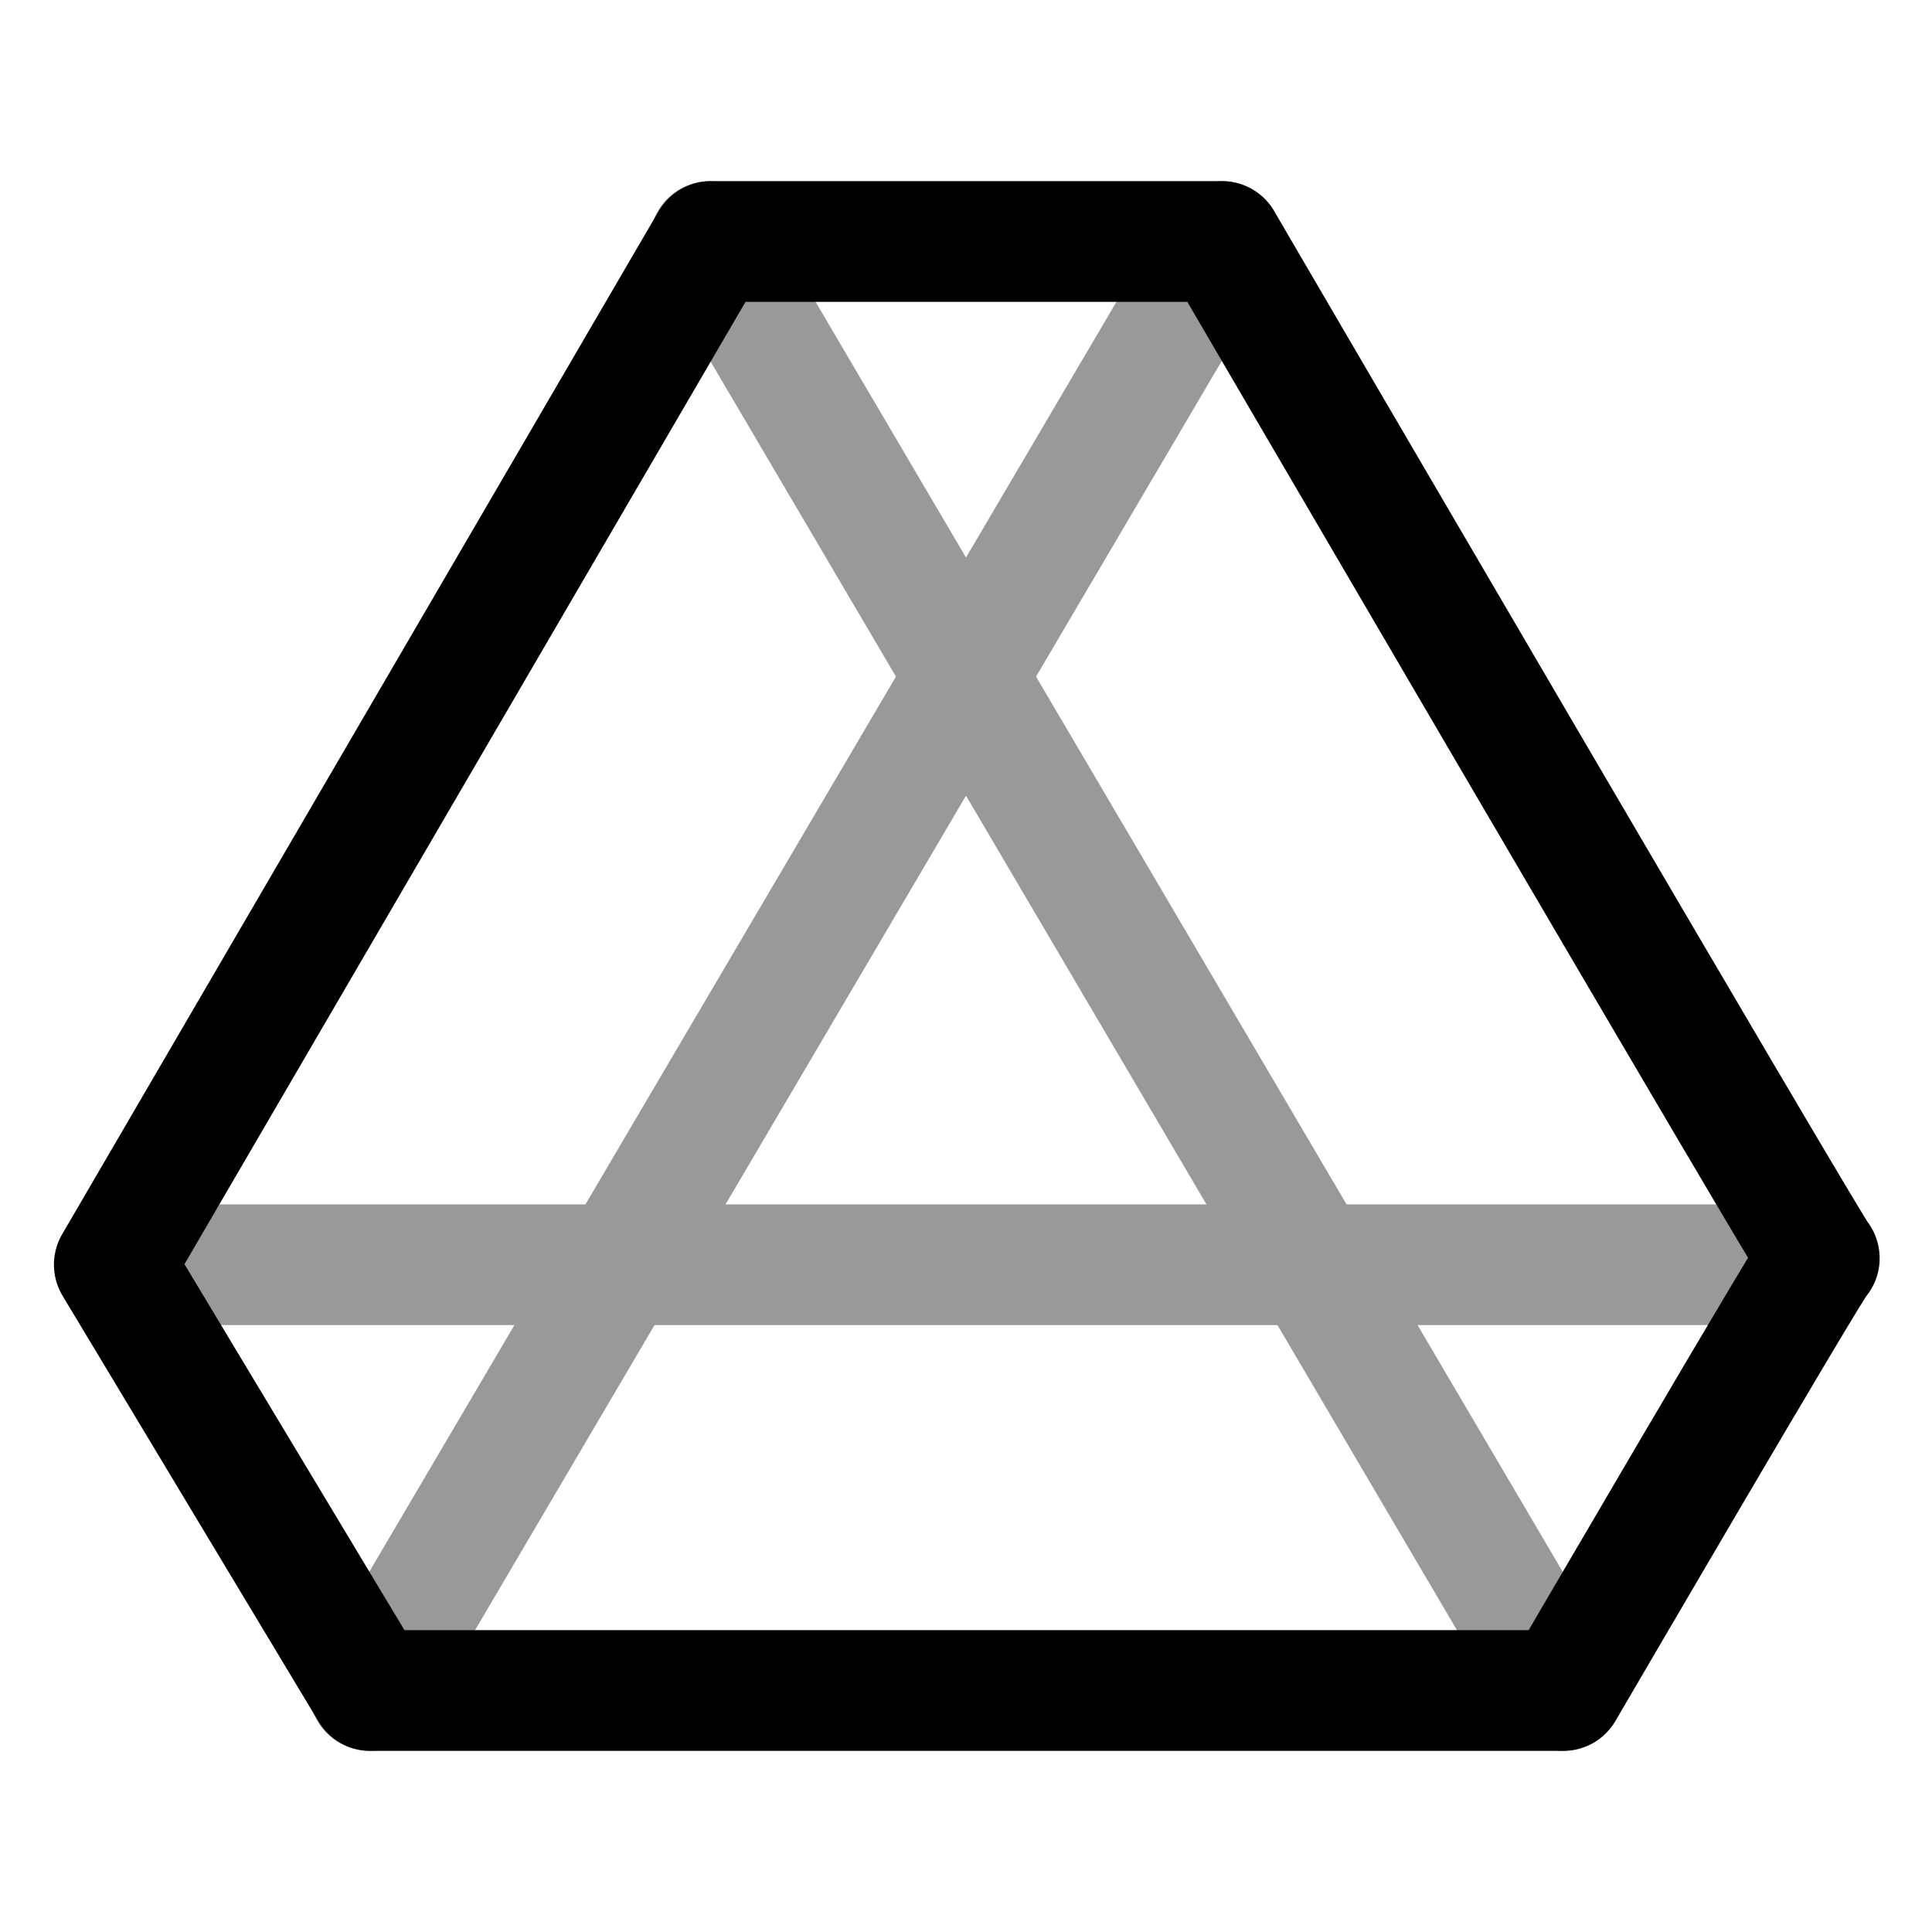 <svg width="24" height="24" viewBox="0 0 24 24" fill="none" xmlns="http://www.w3.org/2000/svg">
<path d="M15.18 3H8.83L1.42 15.71L4.6 21H19.42C19.42 21 22.6 15.55 22.6 15.63C22.6 15.71 15.18 3 15.18 3Z" stroke="black" stroke-width="1.5" stroke-miterlimit="10" stroke-linecap="round" stroke-linejoin="round"/>
<g opacity="0.4">
<path d="M8.82 3L19.41 21" stroke="black" stroke-width="1.5" stroke-miterlimit="10" stroke-linecap="round" stroke-linejoin="round"/>
<path d="M15.18 3L4.59 21" stroke="black" stroke-width="1.5" stroke-miterlimit="10" stroke-linecap="round" stroke-linejoin="round"/>
<path d="M1.5 15.711H22" stroke="black" stroke-width="1.5" stroke-miterlimit="10" stroke-linecap="round" stroke-linejoin="round"/>
</g>
</svg>
